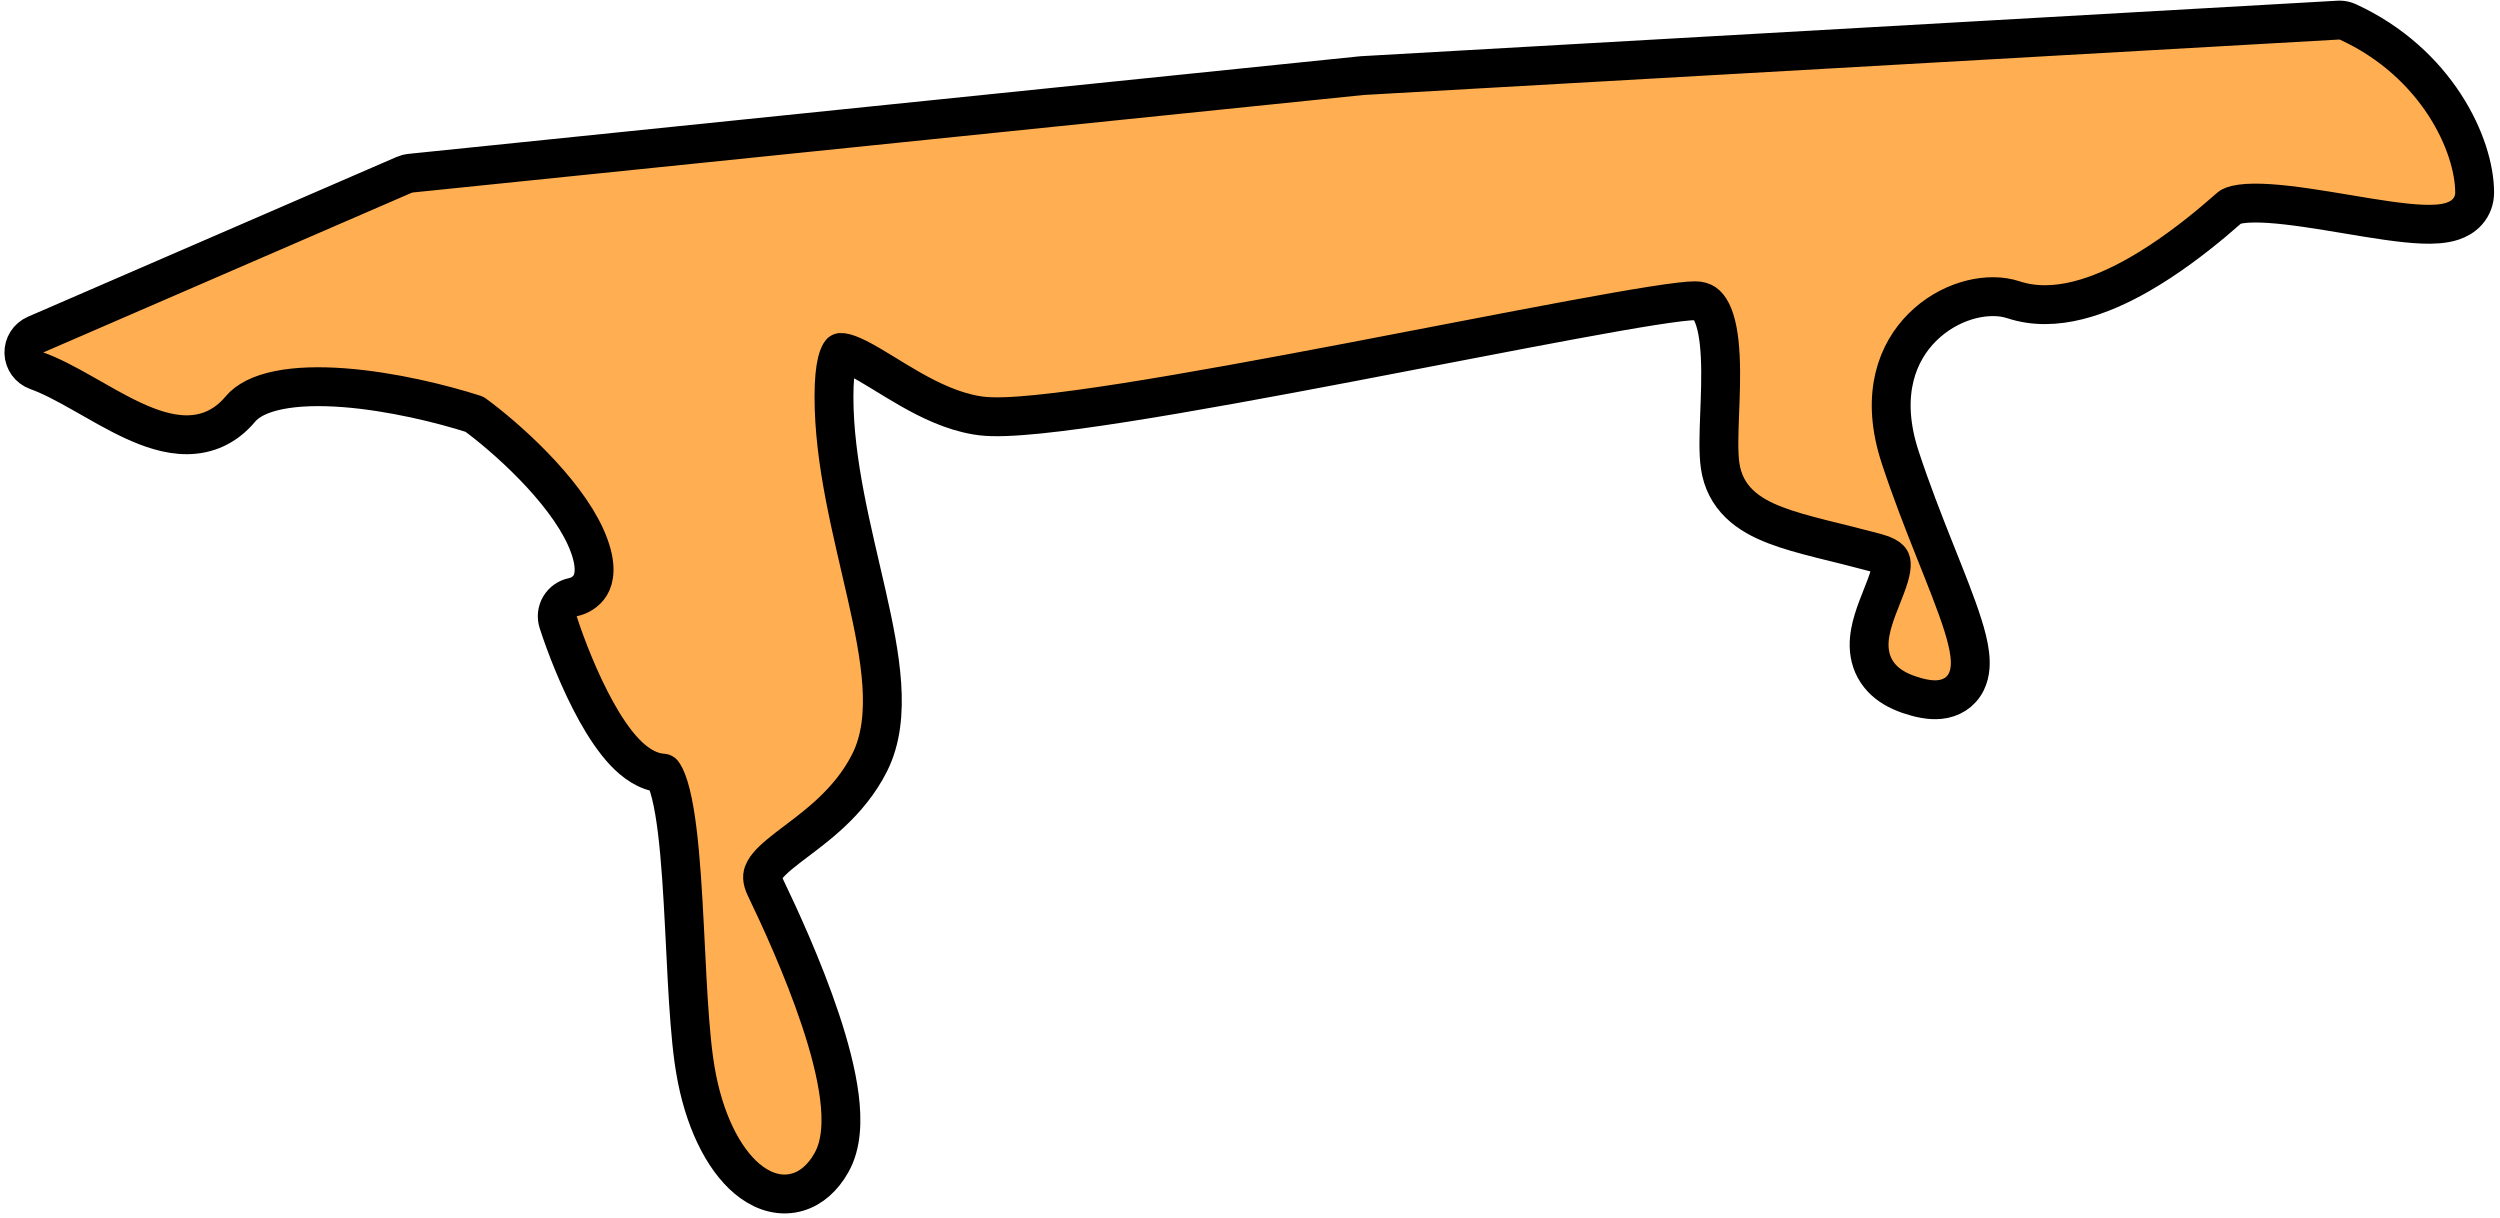 <svg width="117" height="57" viewBox="0 0 117 57" fill="none" xmlns="http://www.w3.org/2000/svg">
<path d="M63.768 3.537L63.727 3.54L19.196 8.107L19.058 8.133C19.014 8.145 18.969 8.159 18.927 8.178L1.666 15.659C1.323 15.808 1.106 16.15 1.118 16.523C1.13 16.897 1.371 17.225 1.722 17.351C2.368 17.581 3.072 17.958 3.847 18.396C4.597 18.82 5.422 19.307 6.218 19.677C7.009 20.044 7.883 20.352 8.755 20.347C9.684 20.341 10.551 19.98 11.247 19.146C11.581 18.746 12.169 18.435 13.049 18.258C13.918 18.083 14.974 18.059 16.11 18.146C18.317 18.316 20.668 18.892 22.203 19.386C22.895 19.89 23.951 20.761 24.967 21.808C25.983 22.855 26.901 24.019 27.403 25.123L27.498 25.343C27.966 26.492 27.801 27.095 27.627 27.388C27.429 27.719 27.077 27.897 26.816 27.947C26.56 27.997 26.337 28.154 26.205 28.378C26.072 28.602 26.043 28.873 26.123 29.121C26.481 30.23 27.127 31.898 27.91 33.306C28.3 34.007 28.746 34.685 29.235 35.2C29.673 35.661 30.28 36.133 31.023 36.182C31.031 36.192 31.041 36.204 31.05 36.22C31.156 36.384 31.281 36.689 31.4 37.17C31.635 38.119 31.784 39.471 31.894 41.025C32.004 42.574 32.071 44.242 32.158 45.838C32.233 47.215 32.324 48.541 32.473 49.619L32.542 50.065C32.924 52.355 33.819 54.206 34.961 55.166C35.541 55.654 36.275 55.98 37.068 55.85C37.772 55.734 38.332 55.293 38.745 54.684L38.912 54.412C39.402 53.547 39.419 52.406 39.282 51.325C39.14 50.204 38.805 48.953 38.399 47.733C37.587 45.289 36.447 42.833 35.819 41.527L35.758 41.385C35.639 41.072 35.689 40.894 35.782 40.728C35.941 40.443 36.28 40.125 36.87 39.669C37.887 38.882 39.487 37.821 40.507 36.049L40.703 35.685C41.249 34.594 41.355 33.322 41.267 32.02C41.179 30.714 40.888 29.278 40.555 27.81C39.879 24.819 39.03 21.652 39.03 18.564C39.03 17.795 39.089 17.266 39.176 16.915C39.247 16.633 39.323 16.526 39.349 16.495C39.364 16.494 39.389 16.494 39.426 16.499C39.576 16.52 39.806 16.597 40.144 16.768C40.474 16.933 40.844 17.154 41.269 17.414C41.685 17.668 42.15 17.958 42.633 18.231C43.53 18.739 44.577 19.245 45.689 19.433L45.913 19.466C46.535 19.545 47.482 19.497 48.588 19.386C49.72 19.271 51.103 19.08 52.644 18.838C55.728 18.354 59.483 17.66 63.197 16.952C66.918 16.243 70.591 15.522 73.54 14.976C75.013 14.703 76.296 14.476 77.304 14.317C78.339 14.155 79.016 14.075 79.323 14.075C79.547 14.075 79.685 14.129 79.781 14.195C79.885 14.267 79.999 14.392 80.107 14.609C80.337 15.07 80.464 15.782 80.508 16.688C80.552 17.574 80.512 18.531 80.477 19.438C80.445 20.297 80.411 21.19 80.505 21.814C80.612 22.527 80.919 23.112 81.402 23.58C81.865 24.029 82.454 24.336 83.08 24.577C83.707 24.819 84.436 25.018 85.219 25.217C85.618 25.318 86.032 25.419 86.465 25.526L87.826 25.878C88.21 25.982 88.37 26.1 88.431 26.164C88.476 26.211 88.504 26.261 88.511 26.367C88.521 26.499 88.497 26.693 88.415 26.976C88.333 27.255 88.215 27.558 88.076 27.908C87.943 28.243 87.79 28.625 87.675 29.003C87.56 29.379 87.463 29.81 87.475 30.251C87.488 30.71 87.619 31.19 87.961 31.614C88.252 31.976 88.65 32.239 89.123 32.428L89.329 32.505C89.827 32.675 90.326 32.785 90.78 32.738C91.298 32.685 91.772 32.42 92.025 31.903C92.236 31.473 92.23 30.988 92.181 30.596C92.13 30.179 92.009 29.714 91.856 29.23C91.551 28.262 91.063 27.057 90.542 25.746C90.014 24.419 89.437 22.948 88.927 21.394L88.844 21.128C88.035 18.407 88.795 16.474 89.977 15.305C91.181 14.114 92.825 13.689 93.999 13.964L94.226 14.028C96.186 14.68 98.369 13.842 100.102 12.852C101.443 12.086 102.674 11.136 103.582 10.377L104.375 9.695C104.398 9.675 104.526 9.593 104.885 9.543C105.223 9.496 105.665 9.492 106.2 9.526C107.271 9.596 108.558 9.81 109.852 10.026C111.11 10.237 112.403 10.454 113.38 10.491C113.855 10.509 114.367 10.491 114.791 10.347C115.012 10.272 115.271 10.142 115.479 9.906C115.704 9.652 115.813 9.338 115.813 9.013C115.813 6.778 114.036 2.931 109.873 1.022L109.769 0.982C109.664 0.949 109.553 0.935 109.442 0.941L63.768 3.537Z" fill="#FFAF52" stroke="black" stroke-width="1.819" stroke-linejoin="round"/>
</svg>

